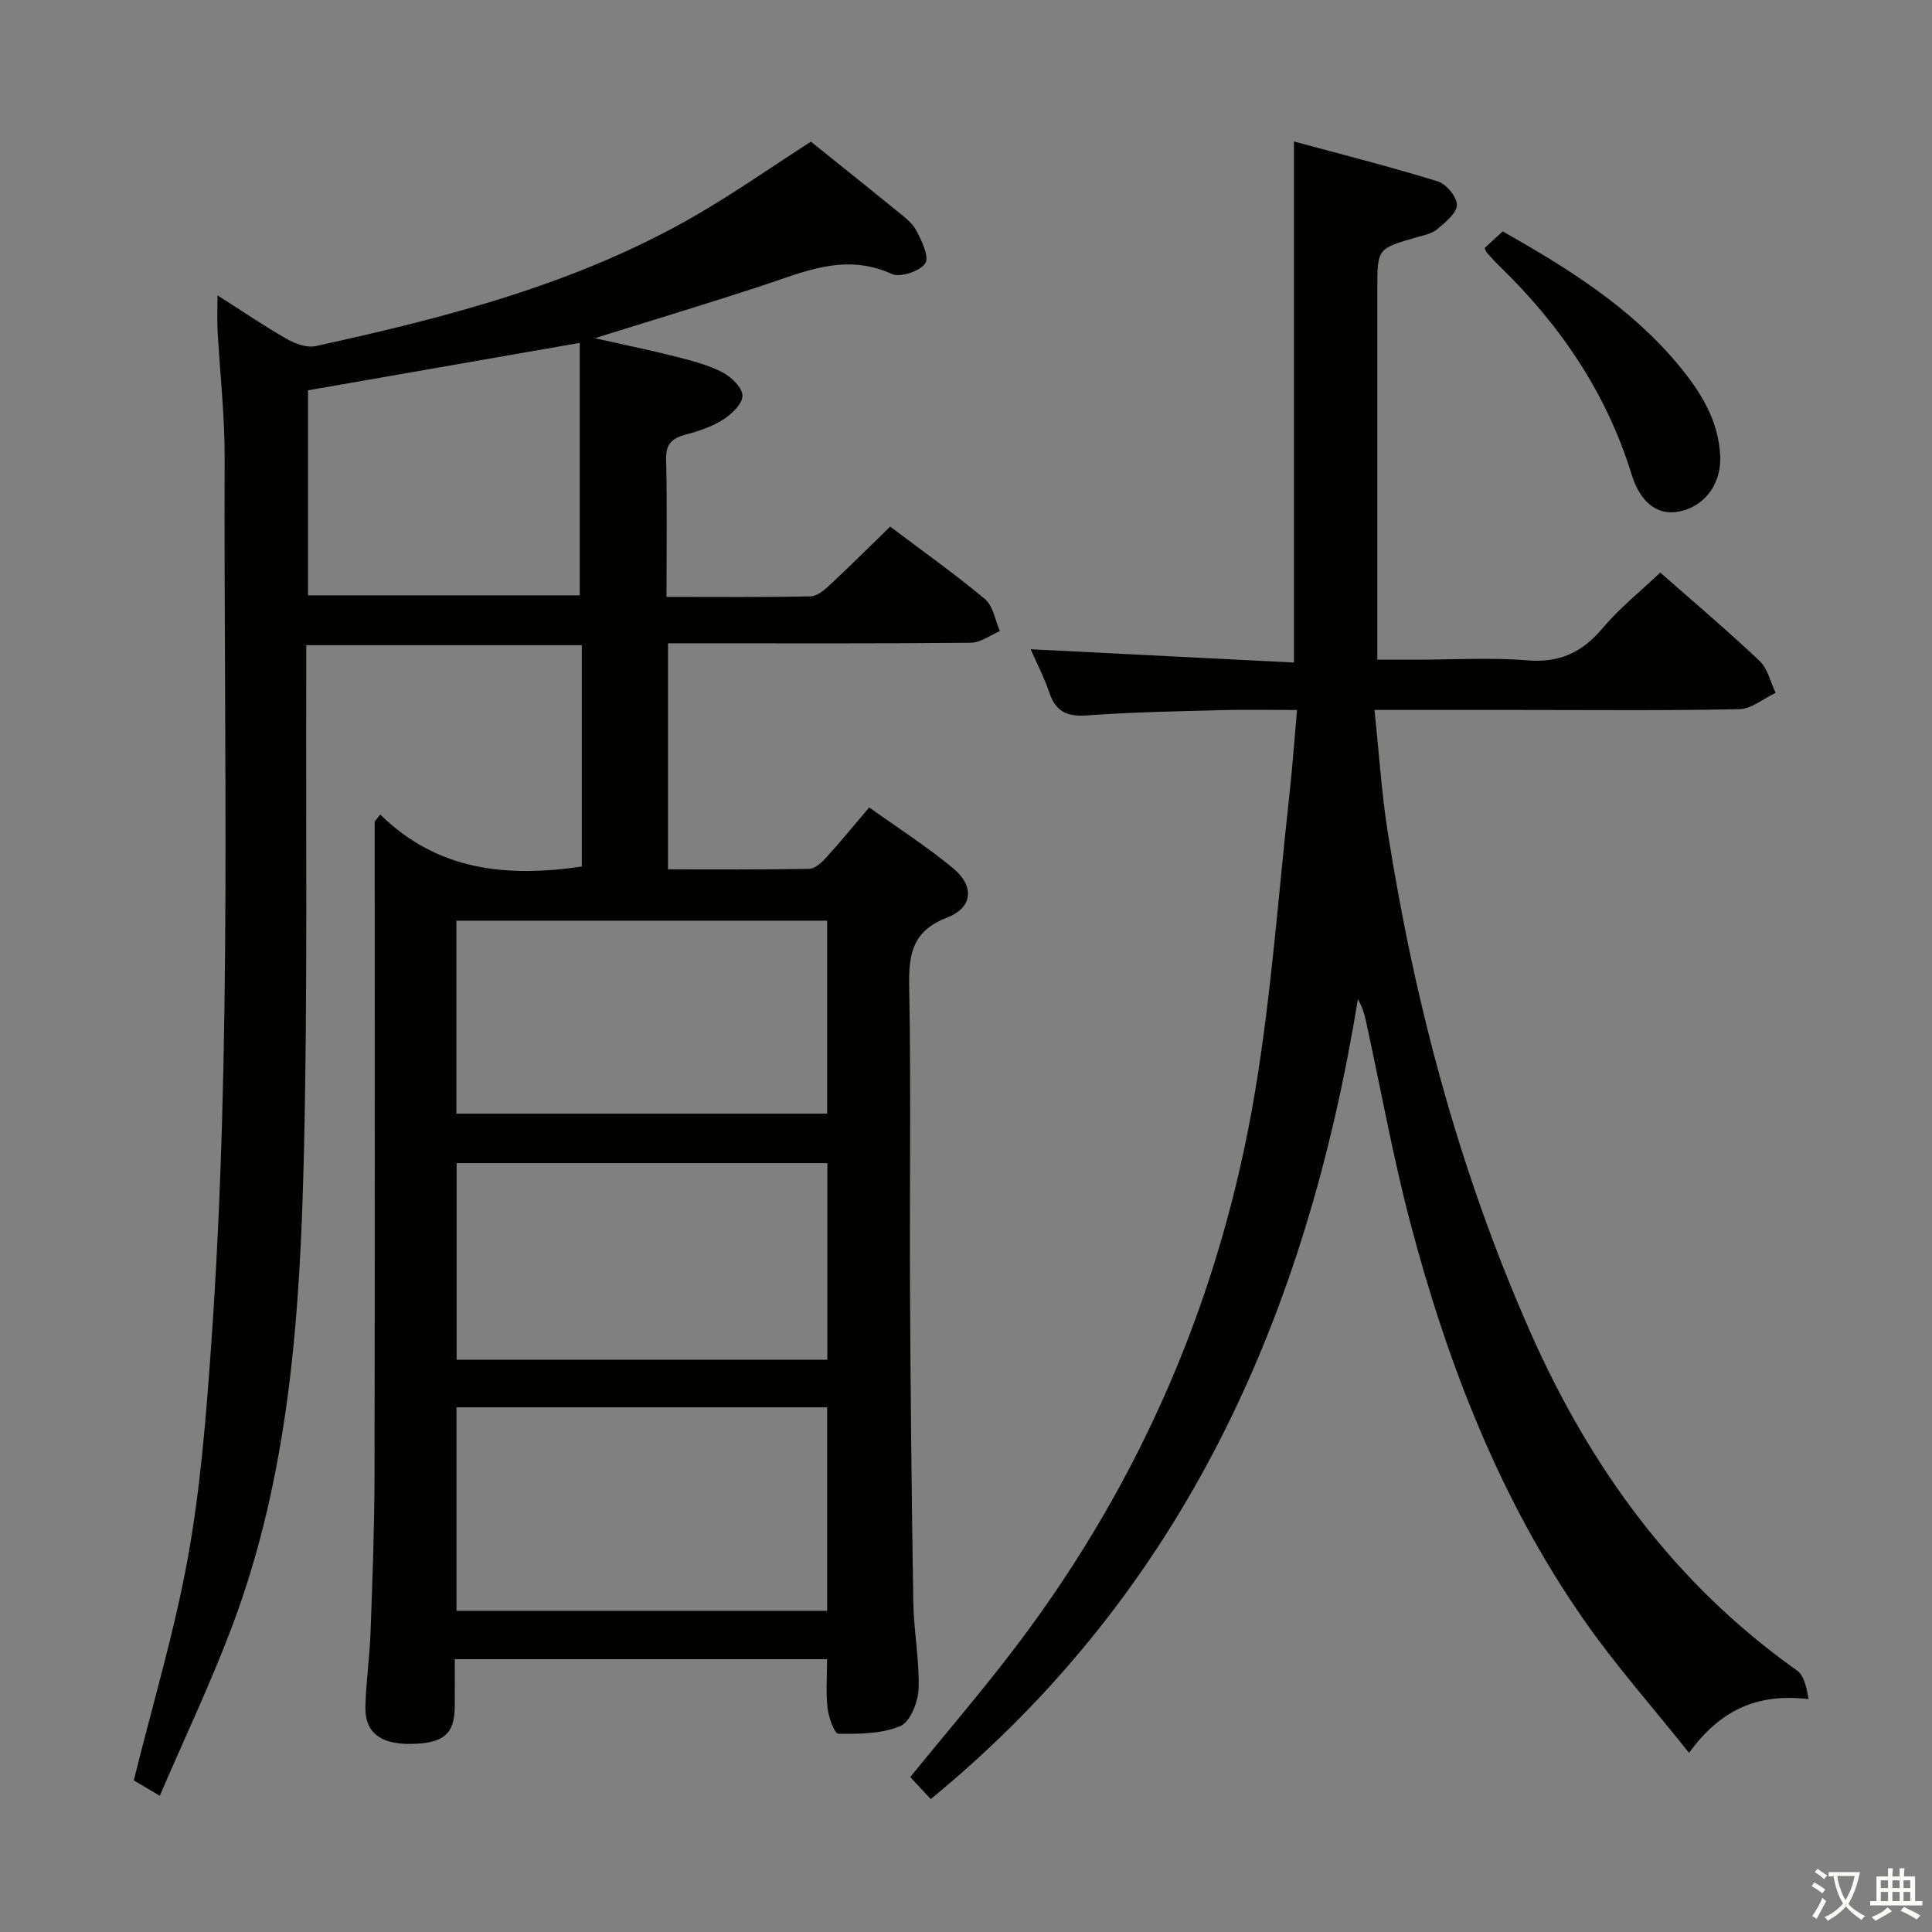 <svg enable-background="new 0 0 400 400" viewBox="0 0 400 400" xmlns="http://www.w3.org/2000/svg"><rect x="0" y="0" width="400" height="400" fill="#808080" stroke="none"/><path d="m377.9 391.2c-.2.3-.4.5-.6.8-.7-.6-1.4-1-2.2-1.5.2-.3.4-.5.5-.8.6.4 1.4.8 2.3 1.5zm-1.8 6.1c-.2-.2-.5-.4-.9-.6.4-.6.8-1.2 1.2-1.9s.7-1.3.9-1.9c.3.3.5.5.8.7-.7 1.3-1.4 2.6-2 3.7zm2.2-9c-.3.3-.5.5-.6.8-.6-.6-1.3-1.1-2-1.5.3-.3.5-.5.6-.7.6.5 1.3.9 2 1.4zm.3.2v-.9h2 4.5c-.3 1.3-.6 2.5-1 3.6s-.9 2.1-1.4 3c.4.5 1 1 1.6 1.4s1.2.8 1.9 1.1c-.3.2-.5.4-.8.8-.4-.3-1-.7-1.6-1.2s-1.2-1.1-1.6-1.6c-.5.6-1.1 1.1-1.7 1.6s-1.4.9-2.1 1.4c-.1-.3-.3-.5-.7-.8.6-.2 1.2-.5 1.9-1s1.4-1.1 2-1.8c-.5-.8-.9-1.6-1.2-2.5s-.6-2-.8-3.2c-.4.1-.7.1-1 .1zm2.5 2.7c.3 1 .7 1.7 1 2.2.3-.5.6-1.1 1-2s.6-1.9.9-3h-3.2-.4c.1.9.3 1.8.7 2.8z" fill="#fbfcfa"/><path d="m396.5 388.5v1.5 3.6h1.5v.9c-.4 0-1 0-1.7 0h-7.9c-.5 0-.9 0-1.2 0v-.9h1.3v-3.5c0-.7 0-1.2 0-1.6h2.4c0-.8 0-1.4 0-1.7h1c0 .3-.1.8-.1 1.7h1.5c0-.8 0-1.4 0-1.7h1c0 .3-.1.9-.1 1.7zm-8.2 9.2c-.2-.3-.5-.5-.8-.8.8-.3 1.4-.6 1.9-.9s1-.7 1.4-1.1c.3.3.6.5.9.8-1.6 1-2.8 1.6-3.4 2zm2.6-6.8v-1.6h-1.5v1.6zm0 2.7v-1.9h-1.5v1.9zm2.4-2.7v-1.6h-1.5v1.6zm0 2.7v-1.9h-1.5v1.9zm.2 2 .7-.8c.4.2.9.5 1.6.8s1.3.7 1.8 1c-.3.3-.5.5-.8.8-.4-.3-1.5-1-3.3-1.8zm2-4.7v-1.6h-1.4v1.6zm0 2.7v-1.9h-1.4v1.9z" fill="#fbfcfa"/><g fill="#010100"><path d="m78.72 168.64c11.91 11.69 26.25 13.04 41.74 10.77 0-14.96 0-30.2 0-45.83-18.76 0-37.5 0-57.05 0 0 1.85.01 3.78 0 5.71-.11 33.16.29 66.34-.49 99.48-.78 33.25-2.98 66.47-14.9 98.05-4.42 11.72-9.83 23.08-14.94 34.97-2.87-1.7-4.68-2.77-5.38-3.18 3.94-15.92 8.5-31.02 11.26-46.45 2.6-14.51 3.75-29.32 4.79-44.06 4.31-61.04 2.55-122.19 2.76-183.3.03-8.79-.98-17.58-1.46-26.38-.12-2.12-.02-4.26-.02-7.27 5.17 3.29 9.65 6.35 14.35 9.03 1.74.99 4.15 1.87 5.97 1.48 27.14-5.94 54-12.86 78.35-26.87 8.21-4.72 15.99-10.19 24.19-15.46 5.63 4.53 11.62 9.3 17.55 14.14 1.54 1.26 3.33 2.51 4.23 4.18 1.15 2.15 2.78 5.58 1.89 6.88-1.11 1.63-5.17 2.98-6.92 2.19-9.78-4.47-18.39-.34-27.31 2.58-10.99 3.6-22.07 6.94-34.19 10.72 6.35 1.43 11.8 2.54 17.19 3.92 3.2.82 6.49 1.69 9.38 3.22 1.79.95 4.07 3.21 4.01 4.82-.06 1.73-2.3 3.82-4.09 4.95-2.34 1.47-5.12 2.37-7.82 3.1-2.81.76-3.98 2.01-3.9 5.13.23 9.29.08 18.59.08 28.42 10.25 0 20.05.1 29.84-.11 1.39-.03 2.93-1.38 4.08-2.46 4.13-3.84 8.13-7.83 12.39-11.98 6.51 4.91 13.28 9.71 19.63 15.01 1.69 1.41 2.1 4.37 3.09 6.62-2 .84-3.99 2.39-6 2.41-19 .19-38 .11-57 .11-1.8 0-3.6 0-5.72 0v46.81c9.73 0 19.5.08 29.26-.11 1.2-.02 2.58-1.31 3.51-2.34 2.9-3.19 5.63-6.53 8.89-10.37 5.92 4.24 11.94 8.08 17.39 12.61 4.44 3.69 4.08 8.13-1.26 10.19-7.25 2.8-7.98 7.61-7.85 14.35.39 20.99.06 42 .17 63 .11 21.48.33 42.96.68 64.43.1 5.98 1.29 11.96 1.09 17.91-.09 2.72-1.74 6.85-3.78 7.71-3.85 1.62-8.51 1.63-12.82 1.59-.8-.01-2.02-3.37-2.24-5.27-.37-3.24-.1-6.56-.1-10.17-25.6 0-50.99 0-77.08 0 0 3.39.03 6.67-.01 9.94-.06 5.59-2.37 7.5-9.12 7.6-6.25.09-9.51-2.4-9.38-7.68.13-5.15.88-10.28 1.07-15.43.39-10.81.8-21.63.82-32.44.09-43.5.04-87 .04-130.5 0-1.64 0-3.28 0-4.92.39-.49.77-.97 1.14-1.45zm92.53 122.73c-25.75 0-51.15 0-76.73 0v42.13h76.73c0-14.23 0-28.13 0-42.13zm.04-50.56c-26.04 0-51.41 0-76.75 0v40.71h76.75c0-13.68 0-27.07 0-40.71zm-.04-50.19c-25.82 0-51.3 0-76.76 0v39.94h76.76c0-13.45 0-26.65 0-39.94zm-51.22-119.63c-19.5 3.4-37.87 6.61-56.26 9.82v42.45h56.26c0-17.57 0-34.8 0-52.27z"/><path d="m192.7 372.48c-1.62-1.74-2.96-3.18-4.24-4.56 7.62-9.39 15.32-18.31 22.4-27.71 25.58-33.94 41.91-72.06 48.93-113.87 3.43-20.43 4.89-41.19 7.17-61.81.62-5.6 1.02-11.22 1.58-17.53-5.36 0-10.47-.11-15.57.02-9.31.25-18.63.42-27.91 1.1-4.14.31-6.5-.8-7.82-4.75-.99-2.96-2.46-5.77-3.85-8.95 18.43.93 36.48 1.84 54.51 2.75 0-36.44 0-71.64 0-107.88 9.84 2.67 19.89 5.21 29.78 8.26 1.76.54 4.01 3.28 3.95 4.91-.07 1.75-2.44 3.61-4.14 5.04-1.07.9-2.7 1.2-4.13 1.61-8.2 2.36-8.2 2.34-8.2 10.68v70.49 6.3h8.09c7.67 0 15.37-.48 22.99.14 6.65.54 11.32-1.63 15.52-6.62 3.5-4.16 7.83-7.62 11.98-11.56 6.7 5.91 13.81 11.92 20.56 18.3 1.69 1.59 2.25 4.37 3.33 6.6-2.51 1.18-5 3.34-7.53 3.39-15.16.32-30.33.16-45.49.16-9.63 0-19.25 0-30.04 0 .93 8.77 1.45 17 2.72 25.12 5.62 35.74 14.86 70.46 29.53 103.65 12.43 28.12 29.9 52.15 55.22 70.09 1.48 1.05 1.97 3.5 2.41 5.93-10.42-1.22-18.15 2.04-24.75 11.13-7.58-9.52-15.29-18.21-21.87-27.67-17.29-24.86-28.08-52.74-35.77-81.81-3.68-13.93-6.22-28.16-9.3-42.25-.31-1.4-.75-2.76-1.62-4.32-10.61 65.16-35.79 122.42-88.44 165.62z"/><path d="m307.37 51.35c1.15-1.06 2.36-2.16 3.76-3.44 13.34 7.56 26.29 15.58 36.26 27.52 4.62 5.54 8.47 11.57 8.76 19.11.22 5.7-3.26 10.28-8.39 11.35-4.43.92-8.09-1.64-9.95-7.65-5.17-16.78-14.65-30.78-27.13-42.92-.95-.92-1.85-1.9-2.75-2.88-.22-.25-.31-.6-.56-1.09z"/></g></svg>